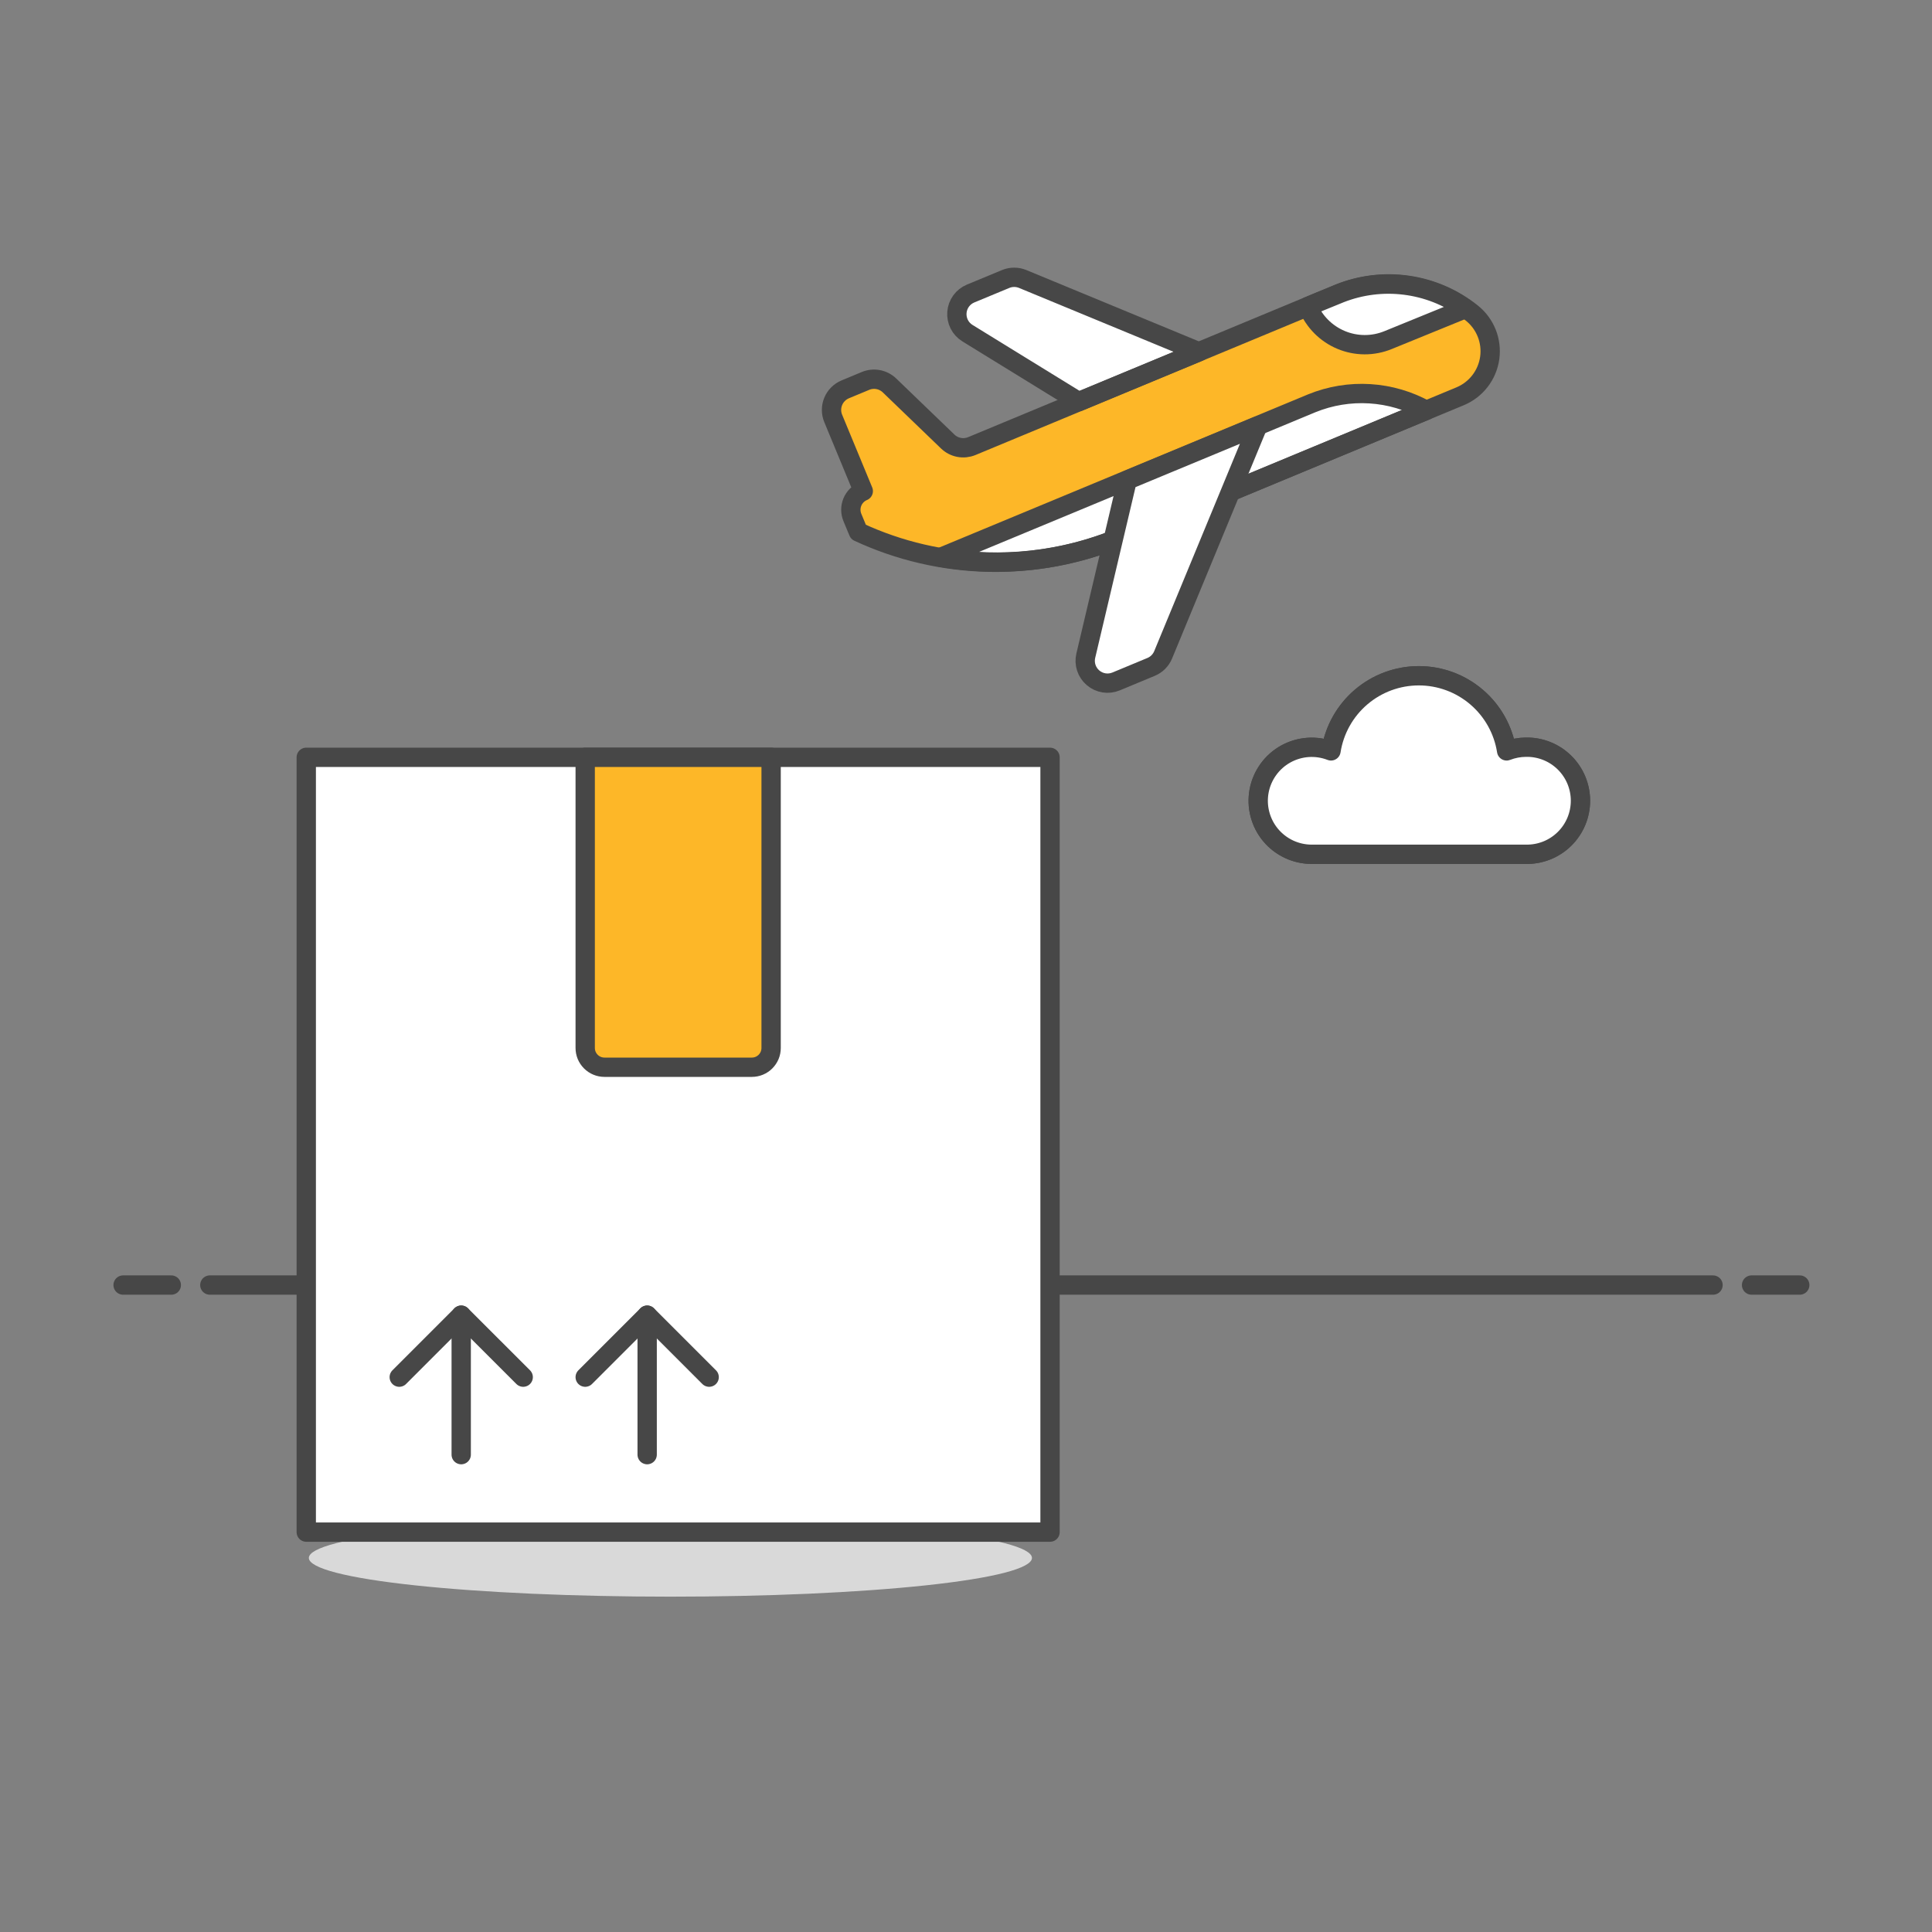 <svg width="100" height="100" viewBox="0 0 100 100" fill="none" xmlns="http://www.w3.org/2000/svg">
<rect x="0" y="0" width="100" height="100" fill="#808080" stroke="none"/>
<path d="M10.861 66.514H88.666" stroke="#474747" stroke-linecap="round" stroke-linejoin="round"/>
<path d="M6.372 66.514H8.866" stroke="#474747" stroke-linecap="round" stroke-linejoin="round"/>
<path d="M90.661 66.514H93.155" stroke="#474747" stroke-linecap="round" stroke-linejoin="round"/>
<path d="M78.98 38.675C78.639 38.677 78.301 38.742 77.983 38.866C77.813 37.782 77.262 36.795 76.428 36.082C75.595 35.369 74.534 34.977 73.438 34.977C72.341 34.977 71.28 35.369 70.447 36.082C69.613 36.795 69.062 37.782 68.892 38.866C68.513 38.719 68.106 38.658 67.7 38.686C67.295 38.715 66.9 38.832 66.545 39.03C66.19 39.228 65.882 39.502 65.645 39.833C65.408 40.163 65.246 40.541 65.171 40.941C65.097 41.341 65.111 41.752 65.214 42.146C65.316 42.54 65.504 42.906 65.764 43.219C66.024 43.531 66.35 43.783 66.718 43.956C67.087 44.128 67.488 44.218 67.895 44.218H78.98C79.349 44.224 79.715 44.158 80.057 44.022C80.4 43.886 80.711 43.683 80.974 43.425C81.237 43.167 81.446 42.859 81.589 42.519C81.731 42.179 81.805 41.815 81.805 41.446C81.805 41.078 81.731 40.713 81.589 40.373C81.446 40.033 81.237 39.725 80.974 39.467C80.711 39.209 80.4 39.006 80.057 38.87C79.715 38.734 79.349 38.667 78.98 38.675Z" fill="white" stroke="#474747" stroke-linejoin="round"/>
<path d="M78.98 38.675C78.639 38.677 78.301 38.742 77.983 38.866C77.813 37.782 77.262 36.795 76.428 36.082C75.595 35.369 74.534 34.977 73.438 34.977C72.341 34.977 71.28 35.369 70.447 36.082C69.613 36.795 69.062 37.782 68.892 38.866C68.513 38.719 68.106 38.658 67.7 38.686C67.295 38.715 66.9 38.832 66.545 39.03C66.19 39.228 65.882 39.502 65.645 39.833C65.408 40.163 65.246 40.541 65.171 40.941C65.097 41.341 65.111 41.752 65.214 42.146C65.316 42.54 65.504 42.906 65.764 43.219C66.024 43.531 66.35 43.783 66.718 43.956C67.087 44.128 67.488 44.218 67.895 44.218H78.98C79.349 44.224 79.715 44.158 80.057 44.022C80.4 43.886 80.711 43.683 80.974 43.425C81.237 43.167 81.446 42.859 81.589 42.519C81.731 42.179 81.805 41.815 81.805 41.446C81.805 41.078 81.731 40.713 81.589 40.373C81.446 40.033 81.237 39.725 80.974 39.467C80.711 39.209 80.4 39.006 80.057 38.87C79.715 38.734 79.349 38.667 78.98 38.675Z" fill="white" stroke="#474747" stroke-linejoin="round"/>
<path d="M44.683 25.419C44.428 25.525 44.225 25.729 44.119 25.985C44.013 26.241 44.013 26.528 44.119 26.784L44.431 27.535C46.545 28.518 48.841 29.051 51.173 29.1C53.504 29.149 55.82 28.713 57.974 27.819L75.575 20.512C75.981 20.343 76.337 20.071 76.605 19.723C76.874 19.374 77.047 18.962 77.108 18.526C77.168 18.09 77.114 17.646 76.95 17.238C76.786 16.83 76.519 16.471 76.174 16.198C75.219 15.435 74.077 14.94 72.868 14.765C71.658 14.59 70.423 14.74 69.291 15.201L50.299 23.09C50.092 23.175 49.863 23.199 49.642 23.157C49.421 23.115 49.217 23.01 49.055 22.854L46.042 19.952C45.88 19.796 45.676 19.69 45.455 19.648C45.234 19.607 45.005 19.63 44.798 19.717L43.751 20.152C43.611 20.21 43.484 20.295 43.377 20.402C43.27 20.509 43.185 20.636 43.127 20.776C43.069 20.917 43.039 21.067 43.039 21.218C43.039 21.37 43.069 21.52 43.128 21.66L44.683 25.419Z" fill="#FDB728"/>
<path d="M73.822 21.24L57.974 27.823C55.041 29.035 51.824 29.39 48.697 28.847L67.9 20.873C68.852 20.486 69.878 20.317 70.903 20.381C71.928 20.444 72.926 20.738 73.823 21.24H73.822Z" fill="white" stroke="#474747" stroke-linecap="round" stroke-linejoin="round"/>
<path d="M55.834 20.79L50.075 17.244C49.894 17.133 49.747 16.973 49.651 16.784C49.555 16.594 49.513 16.382 49.53 16.17C49.546 15.958 49.621 15.755 49.746 15.582C49.871 15.41 50.041 15.276 50.237 15.194L52.052 14.441C52.335 14.324 52.653 14.324 52.936 14.441L62.052 18.209L55.834 20.79Z" fill="white" stroke="#474747" stroke-linecap="round" stroke-linejoin="round"/>
<path d="M44.683 25.419C44.428 25.525 44.225 25.729 44.119 25.985C44.013 26.241 44.013 26.528 44.119 26.784L44.431 27.535C46.545 28.518 48.841 29.051 51.173 29.1C53.504 29.149 55.82 28.713 57.974 27.819L75.575 20.512C75.981 20.343 76.337 20.071 76.605 19.723C76.874 19.374 77.047 18.962 77.108 18.526C77.168 18.09 77.114 17.646 76.95 17.238C76.786 16.83 76.519 16.471 76.174 16.198C75.219 15.435 74.077 14.94 72.868 14.765C71.658 14.59 70.423 14.74 69.291 15.201L50.299 23.09C50.092 23.175 49.863 23.199 49.642 23.157C49.421 23.115 49.217 23.01 49.055 22.854L46.042 19.952C45.88 19.796 45.676 19.69 45.455 19.648C45.234 19.607 45.005 19.63 44.798 19.717L43.751 20.152C43.611 20.21 43.484 20.295 43.377 20.402C43.27 20.509 43.185 20.636 43.127 20.776C43.069 20.917 43.039 21.067 43.039 21.218C43.039 21.37 43.069 21.52 43.128 21.66L44.683 25.419Z" stroke="#474747" stroke-linecap="round" stroke-linejoin="round"/>
<path d="M56.2 33.94C56.151 34.147 56.161 34.364 56.227 34.565C56.294 34.767 56.414 34.947 56.577 35.084C56.738 35.222 56.935 35.312 57.145 35.346C57.355 35.379 57.57 35.353 57.767 35.272L59.58 34.519C59.72 34.461 59.847 34.376 59.955 34.268C60.062 34.16 60.147 34.033 60.205 33.892L65.101 22.046L58.346 24.85L56.2 33.94Z" fill="white" stroke="#474747" stroke-linecap="round" stroke-linejoin="round"/>
<path d="M71.845 17.604C71.459 17.762 71.045 17.843 70.627 17.841C70.21 17.839 69.796 17.755 69.411 17.593C69.026 17.432 68.677 17.196 68.382 16.899C68.088 16.603 67.856 16.251 67.698 15.865L68.33 15.601L69.371 15.176C70.431 14.761 71.578 14.617 72.708 14.757C73.837 14.896 74.915 15.314 75.843 15.974L71.845 17.604Z" fill="white"/>
<path d="M71.845 17.604C71.459 17.762 71.045 17.843 70.627 17.841C70.21 17.839 69.796 17.755 69.411 17.593C69.026 17.432 68.677 17.196 68.382 16.899C68.088 16.603 67.856 16.251 67.698 15.865L68.33 15.601L69.371 15.176C70.431 14.761 71.578 14.617 72.708 14.757C73.837 14.896 74.915 15.314 75.843 15.974L71.845 17.604Z" stroke="#474747" stroke-linecap="round" stroke-linejoin="round"/>
<path d="M15.986 80.638C15.986 80.902 16.47 81.162 17.411 81.406C18.351 81.649 19.73 81.87 21.468 82.056C23.205 82.242 25.268 82.39 27.539 82.491C29.809 82.591 32.243 82.643 34.7 82.643C37.158 82.643 39.592 82.591 41.862 82.491C44.133 82.39 46.196 82.242 47.933 82.056C49.671 81.87 51.05 81.649 51.99 81.406C52.93 81.162 53.414 80.902 53.414 80.638C53.414 80.375 52.93 80.114 51.99 79.871C51.05 79.628 49.671 79.407 47.933 79.221C46.196 79.034 44.133 78.887 41.862 78.786C39.592 78.685 37.158 78.633 34.7 78.633C32.243 78.633 29.809 78.685 27.539 78.786C25.268 78.887 23.205 79.034 21.468 79.221C19.73 79.407 18.351 79.628 17.411 79.871C16.47 80.114 15.986 80.375 15.986 80.638Z" fill="#D9D9D9"/>
<path d="M15.852 39.199H54.35V79.302H15.852V39.199Z" fill="white"/>
<path d="M15.852 39.199H54.35V79.302H15.852V39.199Z" stroke="#474747" stroke-linecap="round" stroke-linejoin="round"/>
<path d="M38.916 55.24H31.287C31.156 55.24 31.026 55.214 30.905 55.164C30.784 55.114 30.674 55.04 30.582 54.948C30.489 54.855 30.416 54.745 30.365 54.624C30.315 54.503 30.29 54.373 30.29 54.242V39.199H39.913V54.242C39.913 54.373 39.888 54.503 39.838 54.624C39.787 54.745 39.714 54.855 39.621 54.948C39.529 55.04 39.419 55.114 39.298 55.164C39.177 55.214 39.047 55.24 38.916 55.24H38.916Z" fill="#FDB728" stroke="#474747" stroke-linecap="round" stroke-linejoin="round"/>
<path d="M23.872 68.073V75.292" stroke="#474747" stroke-linecap="round" stroke-linejoin="round"/>
<path d="M20.665 71.281L23.872 68.073L27.081 71.281" stroke="#474747" stroke-linecap="round" stroke-linejoin="round"/>
<path d="M33.497 68.073V75.292" stroke="#474747" stroke-linecap="round" stroke-linejoin="round"/>
<path d="M30.29 71.281L33.498 68.073L36.706 71.281" stroke="#474747" stroke-linecap="round" stroke-linejoin="round"/>
</svg>
